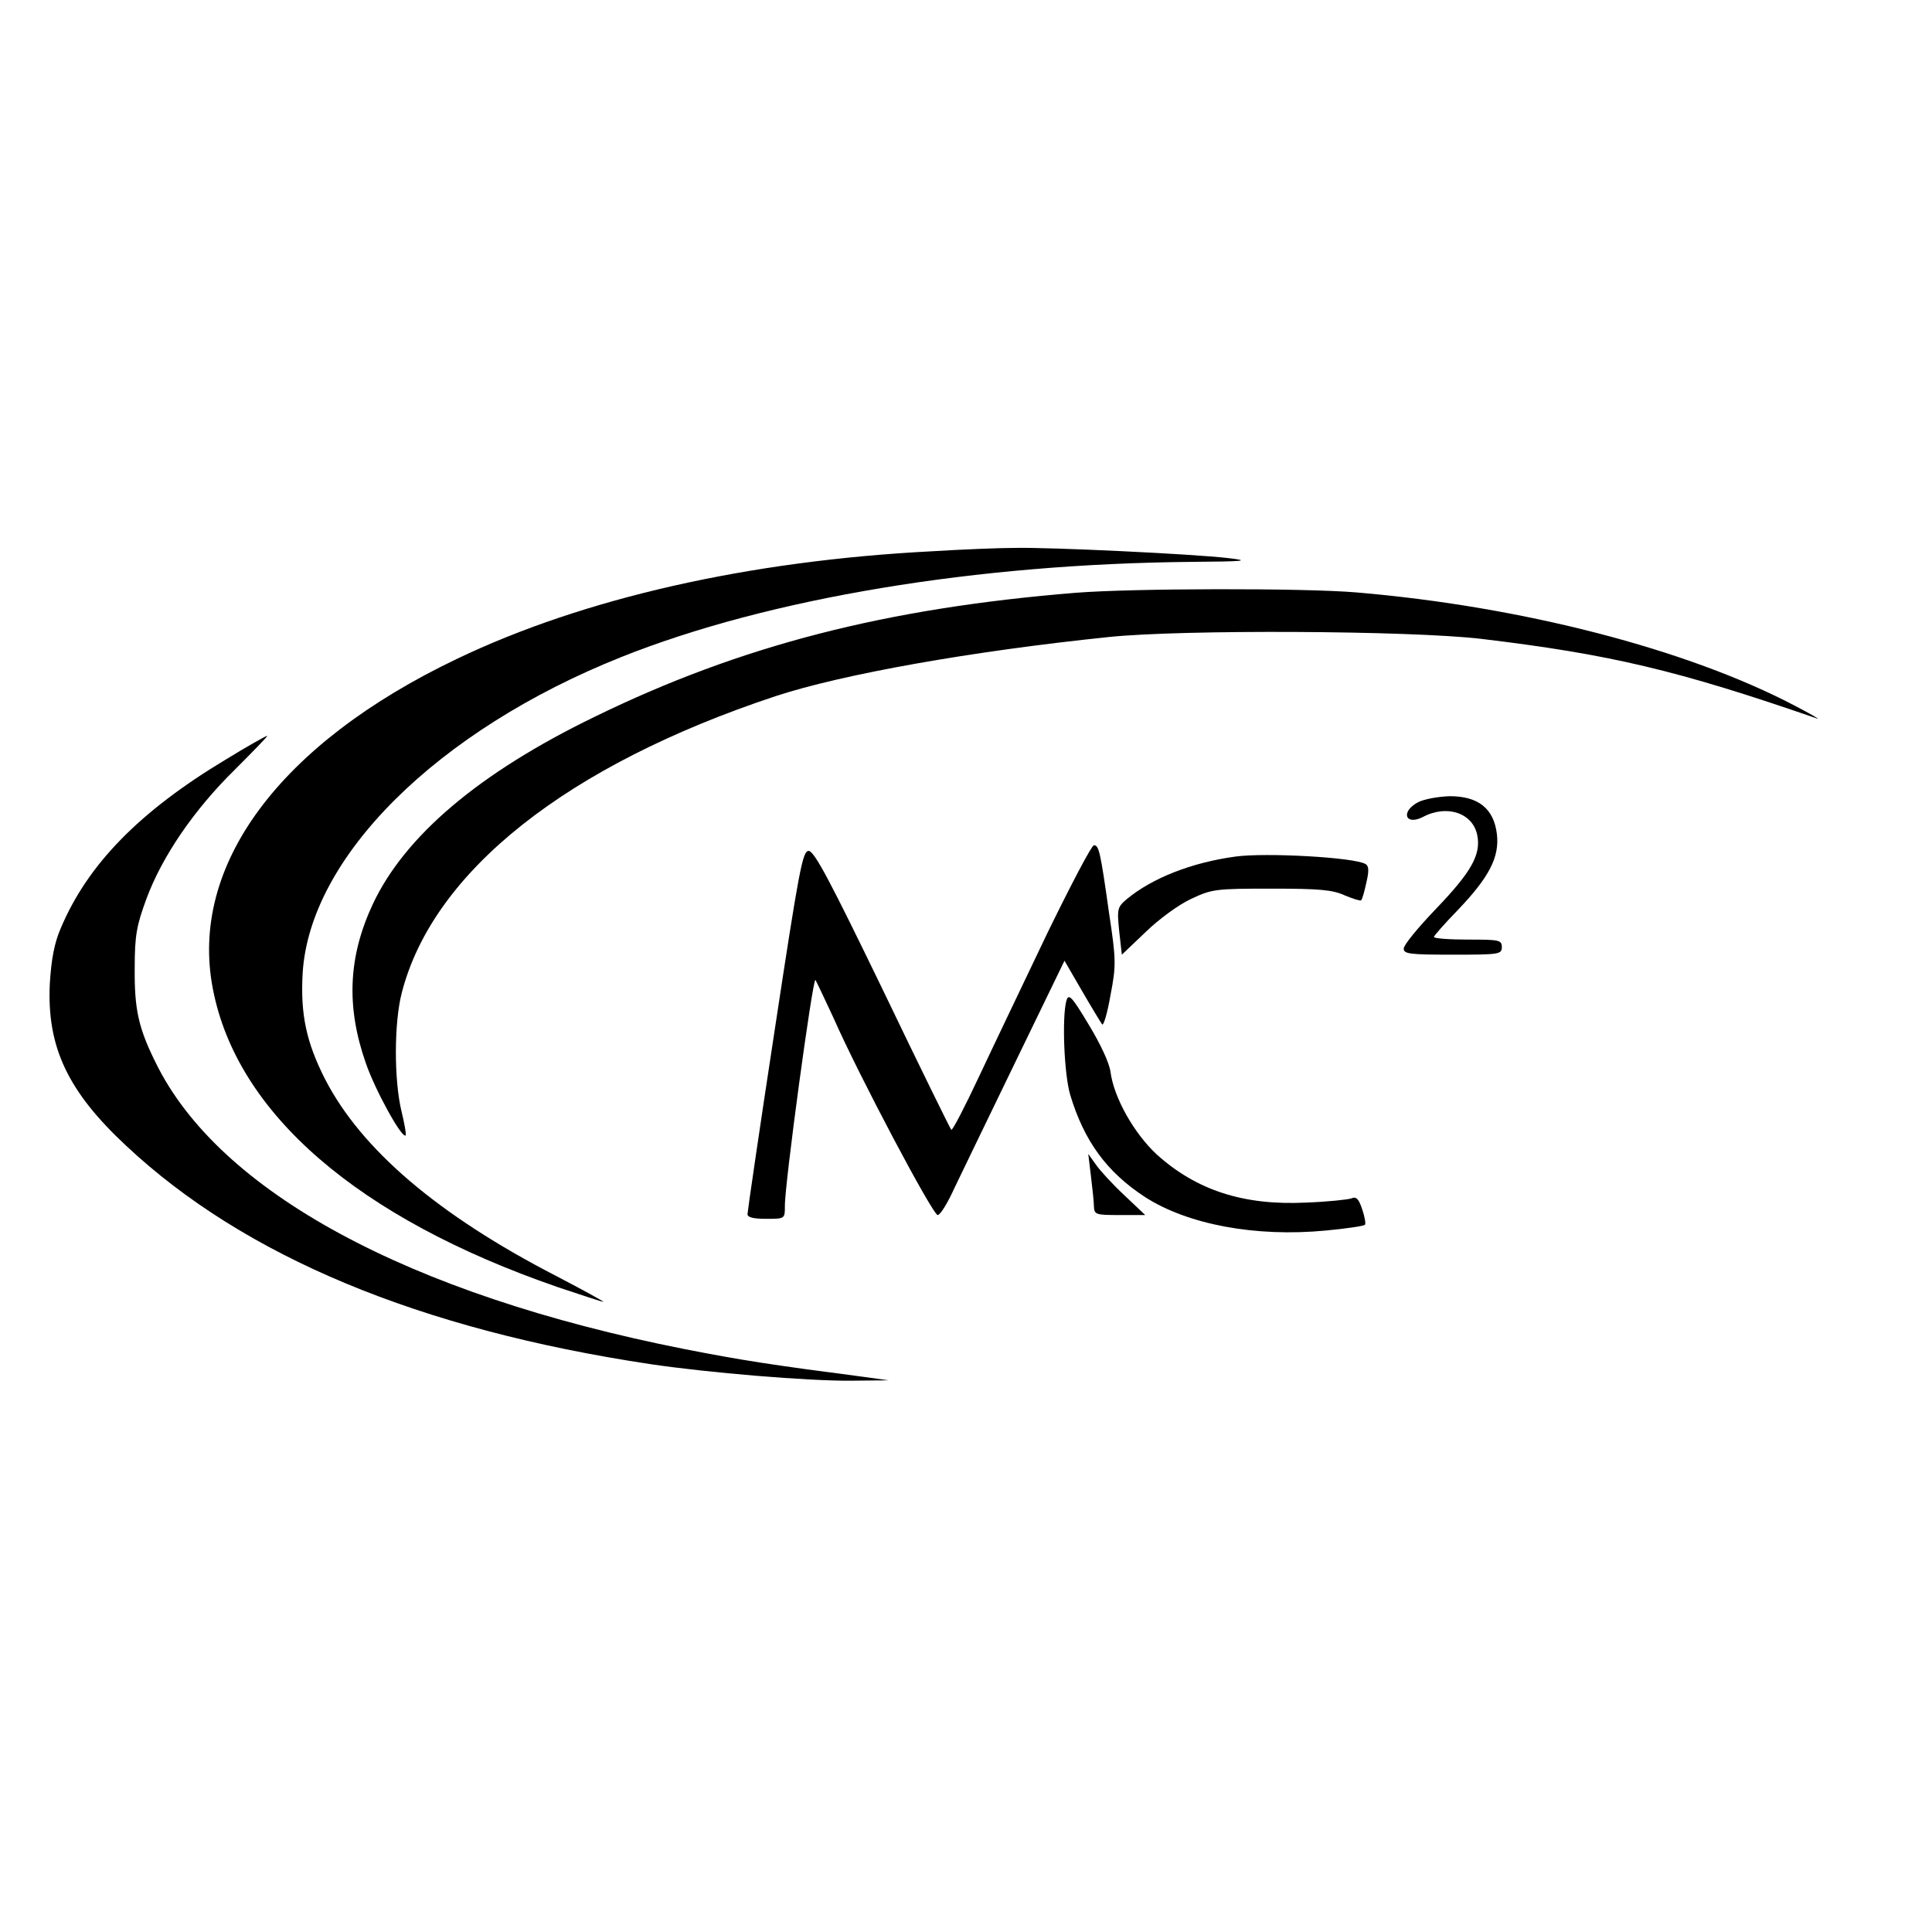 <?xml version="1.0" standalone="no"?>
<!DOCTYPE svg PUBLIC "-//W3C//DTD SVG 20010904//EN"
 "http://www.w3.org/TR/2001/REC-SVG-20010904/DTD/svg10.dtd">
<svg version="1.0" xmlns="http://www.w3.org/2000/svg"
 width="512pt" height="512pt" viewBox="0 0 512 512"
 preserveAspectRatio="xMidYMid meet">
<g transform="translate(0,512) scale(0.1,-0.1)"
fill="#000000" stroke="none">
<path d="M2469 3659 c-484 -25 -922 -124 -1258 -285 -471 -225 -710 -548 -647
-874 63 -330 384 -608 914 -791 63 -21 117 -39 121 -39 3 0 -53 31 -126 69
-312 161 -516 335 -612 522 -49 97 -65 170 -59 279 18 308 356 644 845 839
391 156 941 247 1513 252 141 1 155 3 95 10 -94 11 -472 29 -565 27 -41 0
-141 -4 -221 -9z"/>
<path d="M2850 3549 c-504 -41 -888 -140 -1275 -329 -305 -148 -502 -315 -587
-496 -65 -139 -71 -271 -19 -420 24 -71 96 -202 106 -193 2 3 -3 31 -11 64
-20 83 -20 235 1 315 83 321 438 602 990 785 176 58 517 119 885 157 195 20
796 17 985 -5 342 -41 520 -83 890 -211 11 -4 -15 11 -57 33 -287 151 -726
264 -1163 301 -141 12 -595 11 -745 -1z"/>
<path d="M598 3107 c-228 -137 -366 -278 -437 -447 -17 -39 -25 -82 -29 -147
-8 -167 47 -285 203 -430 313 -293 776 -486 1388 -578 154 -23 419 -45 532
-44 l100 1 -65 9 c-246 32 -324 44 -477 74 -732 145 -1234 417 -1401 760 -45
91 -56 140 -55 250 0 86 5 112 31 183 42 113 126 236 235 343 49 49 88 89 85
89 -3 0 -53 -28 -110 -63z"/>
<path d="M3758 2994 c-47 -25 -34 -63 13 -39 64 34 133 10 144 -49 10 -51 -16
-97 -109 -194 -47 -49 -86 -96 -86 -106 0 -14 16 -16 130 -16 123 0 130 1 130
20 0 19 -7 20 -90 20 -49 0 -90 3 -90 7 0 3 29 36 64 72 82 86 110 139 103
200 -8 68 -49 101 -125 101 -31 -1 -69 -8 -84 -16z"/>
<path d="M2776 2648 c-61 -128 -143 -299 -181 -380 -38 -81 -71 -145 -74 -142
-3 3 -85 170 -182 372 -138 285 -181 367 -196 367 -16 0 -25 -47 -90 -475 -40
-261 -72 -481 -72 -487 -1 -9 15 -13 49 -13 50 0 50 0 50 33 -1 56 74 607 81
600 3 -5 25 -51 49 -103 66 -150 262 -520 275 -520 7 0 27 33 45 73 19 39 92
191 163 337 l128 264 47 -81 c26 -45 50 -84 53 -88 4 -3 14 32 22 78 15 78 15
93 -4 218 -23 164 -27 179 -40 179 -6 0 -61 -105 -123 -232z"/>
<path d="M3274 2850 c-117 -16 -220 -57 -287 -112 -26 -22 -27 -26 -21 -86 l7
-62 63 60 c35 34 88 73 121 88 55 26 65 27 213 27 126 0 162 -3 194 -18 22 -9
41 -15 43 -13 3 2 9 24 14 47 7 30 7 44 -2 49 -28 18 -265 31 -345 20z"/>
<path d="M2826 2468 c-12 -45 -6 -194 10 -249 37 -123 97 -205 198 -271 113
-73 293 -107 480 -89 54 5 100 12 103 15 3 2 0 21 -7 41 -9 28 -16 35 -29 29
-9 -3 -63 -9 -121 -11 -165 -8 -290 33 -395 128 -60 56 -113 150 -122 218 -3
24 -27 75 -58 126 -45 75 -53 83 -59 63z"/>
<path d="M2891 2004 c4 -33 8 -69 8 -81 1 -22 5 -23 69 -23 l67 0 -56 53 c-30
28 -64 65 -75 81 l-20 28 7 -58z"/>
</g>
</svg>
